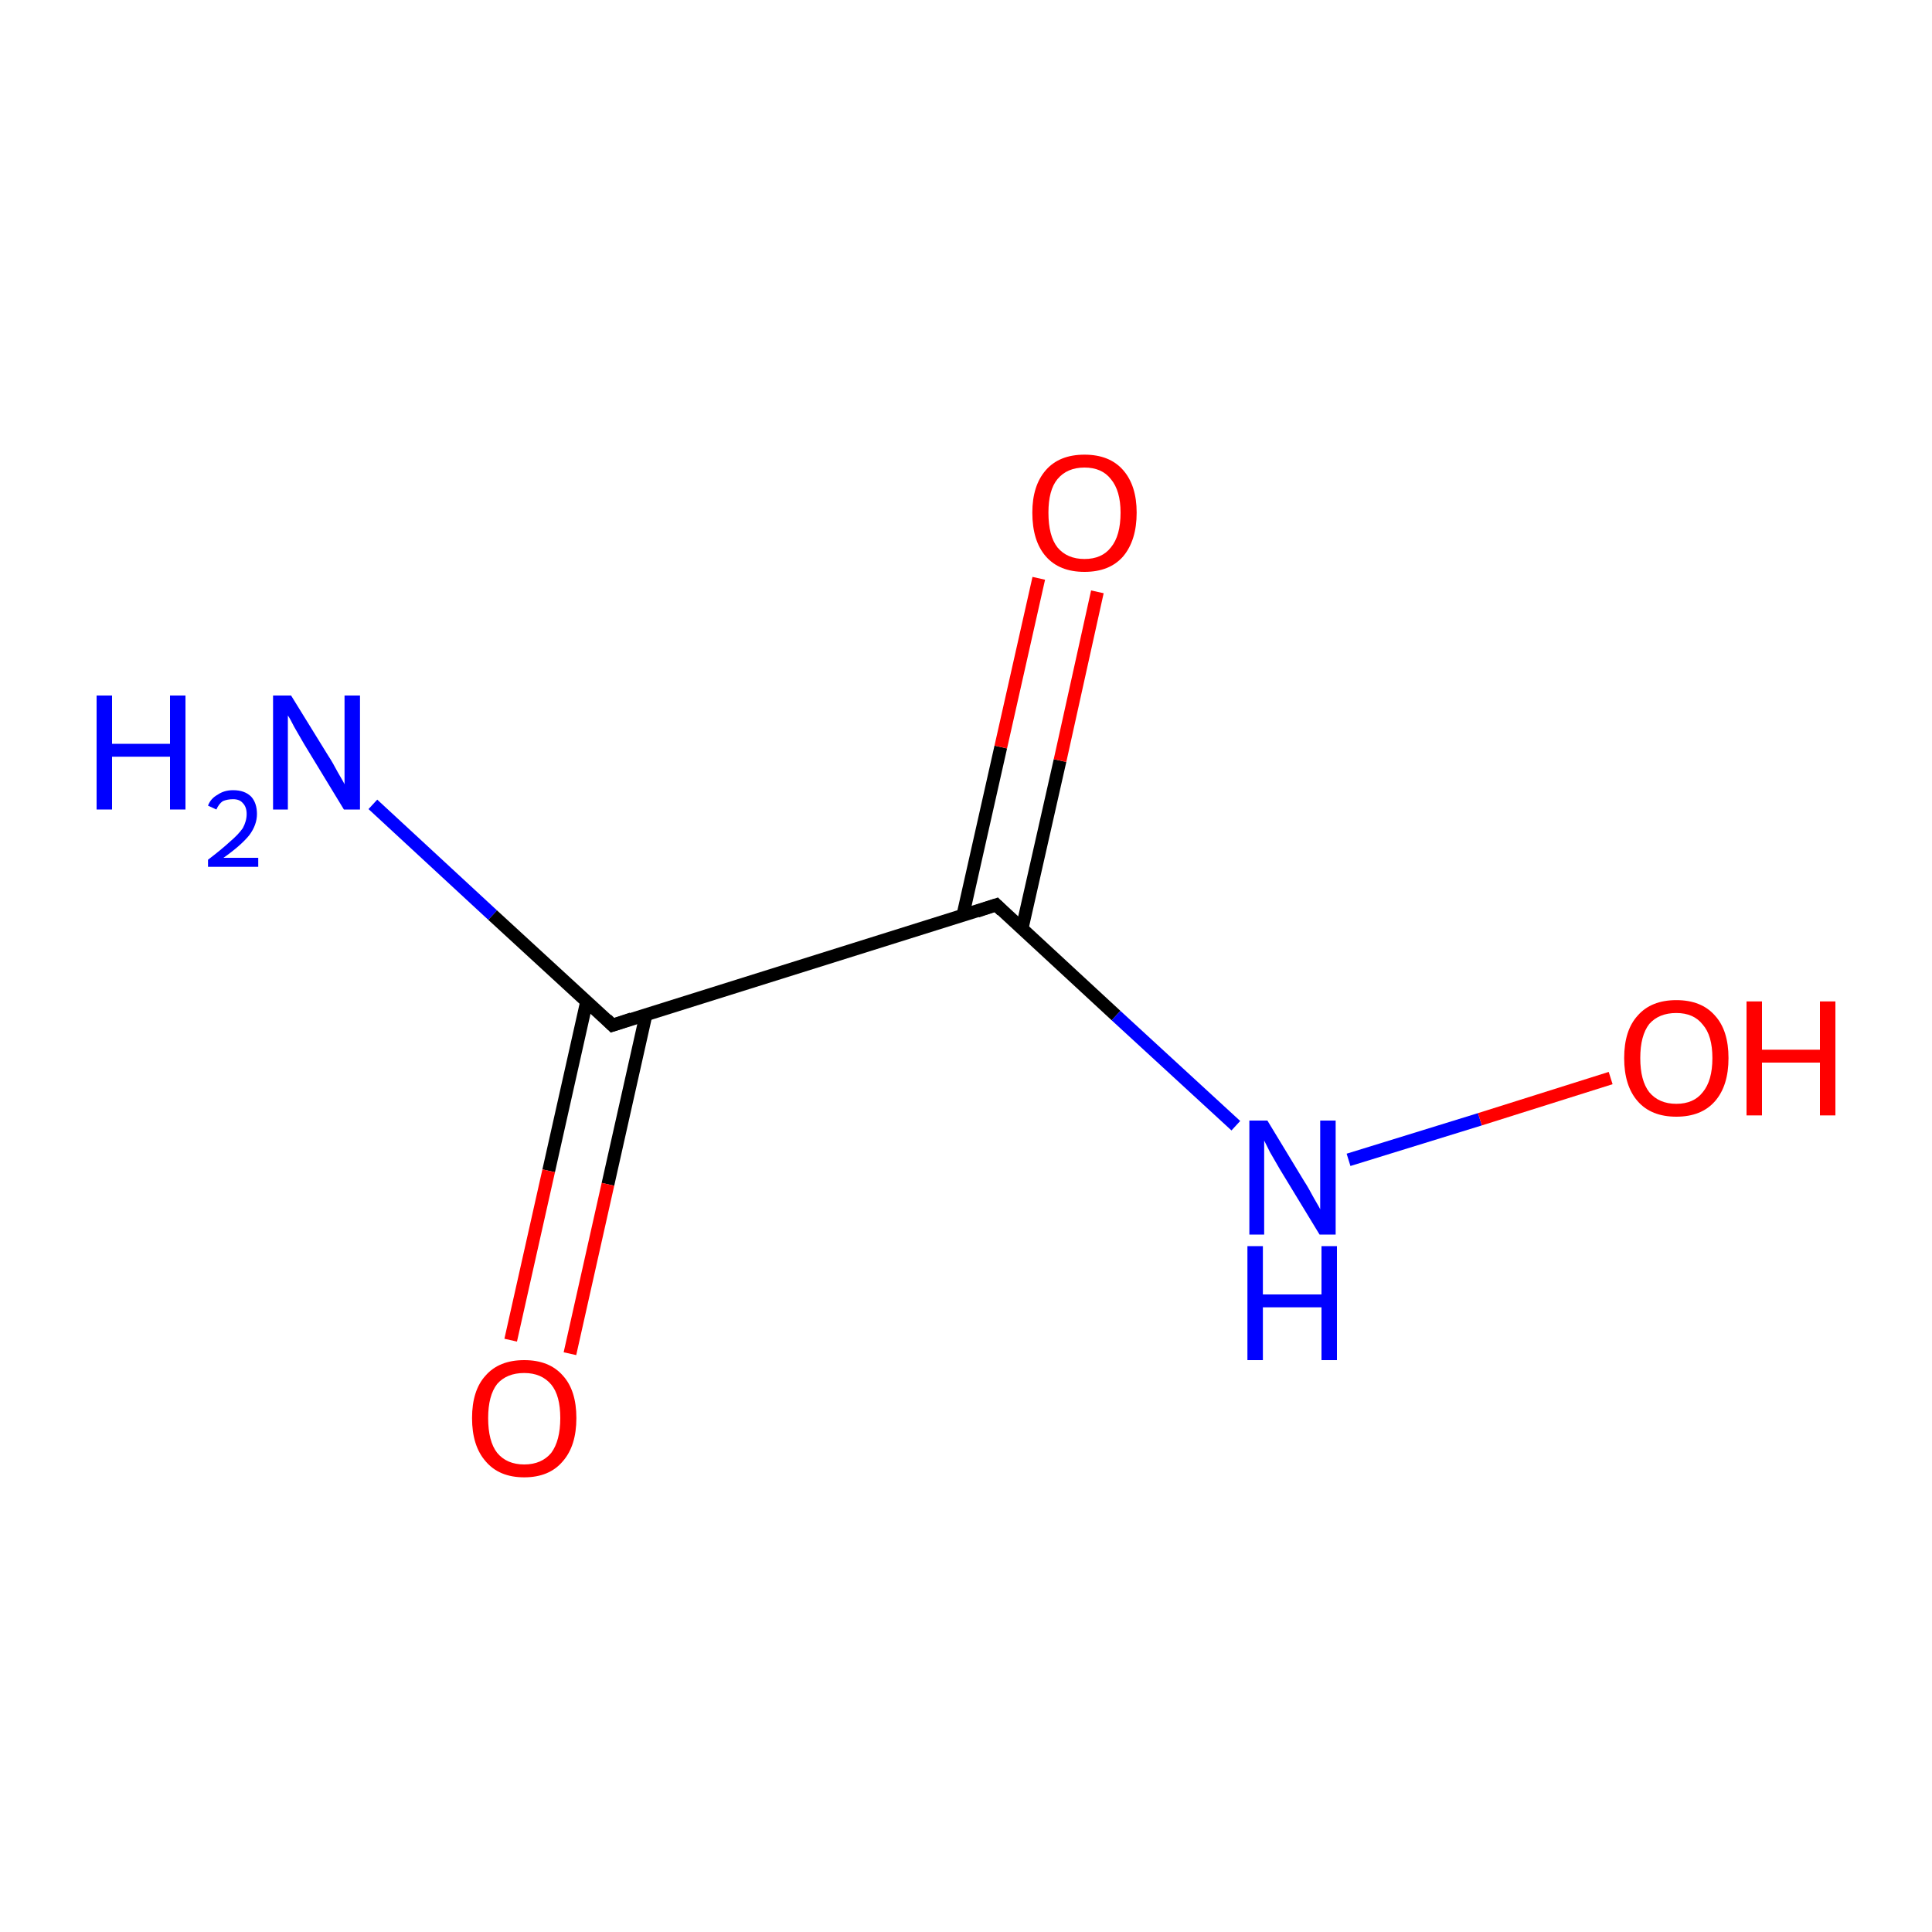 <?xml version='1.0' encoding='iso-8859-1'?>
<svg version='1.1' baseProfile='full'
              xmlns='http://www.w3.org/2000/svg'
                      xmlns:rdkit='http://www.rdkit.org/xml'
                      xmlns:xlink='http://www.w3.org/1999/xlink'
                  xml:space='preserve'
width='300px' height='300px' viewBox='0 0 300 300'>
<!-- END OF HEADER -->
<rect style='opacity:1.0;fill:#FFFFFF;stroke:none' width='300.0' height='300.0' x='0.0' y='0.0'> </rect>
<path class='bond-0 atom-0 atom-1' d='M 57.9,124.9 L 76.5,142.1' style='fill:none;fill-rule:evenodd;stroke:#0000FF;stroke-width:2.0px;stroke-linecap:butt;stroke-linejoin:miter;stroke-opacity:1' />
<path class='bond-0 atom-0 atom-1' d='M 76.5,142.1 L 95.1,159.2' style='fill:none;fill-rule:evenodd;stroke:#000000;stroke-width:2.0px;stroke-linecap:butt;stroke-linejoin:miter;stroke-opacity:1' />
<path class='bond-1 atom-1 atom-2' d='M 91.1,155.5 L 85.2,181.8' style='fill:none;fill-rule:evenodd;stroke:#000000;stroke-width:2.0px;stroke-linecap:butt;stroke-linejoin:miter;stroke-opacity:1' />
<path class='bond-1 atom-1 atom-2' d='M 85.2,181.8 L 79.3,208.1' style='fill:none;fill-rule:evenodd;stroke:#FF0000;stroke-width:2.0px;stroke-linecap:butt;stroke-linejoin:miter;stroke-opacity:1' />
<path class='bond-1 atom-1 atom-2' d='M 100.3,157.6 L 94.4,183.9' style='fill:none;fill-rule:evenodd;stroke:#000000;stroke-width:2.0px;stroke-linecap:butt;stroke-linejoin:miter;stroke-opacity:1' />
<path class='bond-1 atom-1 atom-2' d='M 94.4,183.9 L 88.5,210.2' style='fill:none;fill-rule:evenodd;stroke:#FF0000;stroke-width:2.0px;stroke-linecap:butt;stroke-linejoin:miter;stroke-opacity:1' />
<path class='bond-2 atom-1 atom-3' d='M 95.1,159.2 L 154.7,140.5' style='fill:none;fill-rule:evenodd;stroke:#000000;stroke-width:2.0px;stroke-linecap:butt;stroke-linejoin:miter;stroke-opacity:1' />
<path class='bond-3 atom-3 atom-4' d='M 158.7,144.2 L 164.6,118.1' style='fill:none;fill-rule:evenodd;stroke:#000000;stroke-width:2.0px;stroke-linecap:butt;stroke-linejoin:miter;stroke-opacity:1' />
<path class='bond-3 atom-3 atom-4' d='M 164.6,118.1 L 170.4,91.9' style='fill:none;fill-rule:evenodd;stroke:#FF0000;stroke-width:2.0px;stroke-linecap:butt;stroke-linejoin:miter;stroke-opacity:1' />
<path class='bond-3 atom-3 atom-4' d='M 149.5,142.2 L 155.4,116.0' style='fill:none;fill-rule:evenodd;stroke:#000000;stroke-width:2.0px;stroke-linecap:butt;stroke-linejoin:miter;stroke-opacity:1' />
<path class='bond-3 atom-3 atom-4' d='M 155.4,116.0 L 161.3,89.8' style='fill:none;fill-rule:evenodd;stroke:#FF0000;stroke-width:2.0px;stroke-linecap:butt;stroke-linejoin:miter;stroke-opacity:1' />
<path class='bond-4 atom-3 atom-5' d='M 154.7,140.5 L 173.3,157.7' style='fill:none;fill-rule:evenodd;stroke:#000000;stroke-width:2.0px;stroke-linecap:butt;stroke-linejoin:miter;stroke-opacity:1' />
<path class='bond-4 atom-3 atom-5' d='M 173.3,157.7 L 191.9,174.8' style='fill:none;fill-rule:evenodd;stroke:#0000FF;stroke-width:2.0px;stroke-linecap:butt;stroke-linejoin:miter;stroke-opacity:1' />
<path class='bond-5 atom-5 atom-6' d='M 209.4,180.1 L 229.8,173.8' style='fill:none;fill-rule:evenodd;stroke:#0000FF;stroke-width:2.0px;stroke-linecap:butt;stroke-linejoin:miter;stroke-opacity:1' />
<path class='bond-5 atom-5 atom-6' d='M 229.8,173.8 L 250.1,167.4' style='fill:none;fill-rule:evenodd;stroke:#FF0000;stroke-width:2.0px;stroke-linecap:butt;stroke-linejoin:miter;stroke-opacity:1' />
<path d='M 94.2,158.3 L 95.1,159.2 L 98.1,158.2' style='fill:none;stroke:#000000;stroke-width:2.0px;stroke-linecap:butt;stroke-linejoin:miter;stroke-miterlimit:10;stroke-opacity:1;' />
<path d='M 151.7,141.5 L 154.7,140.5 L 155.6,141.4' style='fill:none;stroke:#000000;stroke-width:2.0px;stroke-linecap:butt;stroke-linejoin:miter;stroke-miterlimit:10;stroke-opacity:1;' />
<path class='atom-0' d='M 15.0 108.0
L 17.4 108.0
L 17.4 115.5
L 26.4 115.5
L 26.4 108.0
L 28.8 108.0
L 28.8 125.7
L 26.4 125.7
L 26.4 117.5
L 17.4 117.5
L 17.4 125.7
L 15.0 125.7
L 15.0 108.0
' fill='#0000FF'/>
<path class='atom-0' d='M 32.3 125.1
Q 32.7 124.0, 33.8 123.4
Q 34.8 122.7, 36.2 122.7
Q 38.0 122.7, 39.0 123.7
Q 39.9 124.7, 39.9 126.4
Q 39.9 128.1, 38.7 129.7
Q 37.4 131.3, 34.7 133.2
L 40.1 133.2
L 40.1 134.6
L 32.3 134.6
L 32.3 133.5
Q 34.4 131.9, 35.7 130.7
Q 37.0 129.6, 37.7 128.6
Q 38.3 127.5, 38.3 126.4
Q 38.3 125.3, 37.7 124.7
Q 37.2 124.1, 36.2 124.1
Q 35.3 124.1, 34.6 124.4
Q 34.0 124.8, 33.6 125.7
L 32.3 125.1
' fill='#0000FF'/>
<path class='atom-0' d='M 45.2 108.0
L 51.0 117.4
Q 51.6 118.3, 52.5 120.0
Q 53.5 121.7, 53.5 121.8
L 53.5 108.0
L 55.9 108.0
L 55.9 125.7
L 53.4 125.7
L 47.2 115.5
Q 46.5 114.3, 45.7 112.9
Q 45.0 111.5, 44.7 111.1
L 44.7 125.7
L 42.4 125.7
L 42.4 108.0
L 45.2 108.0
' fill='#0000FF'/>
<path class='atom-2' d='M 73.3 220.2
Q 73.3 215.9, 75.4 213.6
Q 77.5 211.2, 81.4 211.2
Q 85.3 211.2, 87.4 213.6
Q 89.5 215.9, 89.5 220.2
Q 89.5 224.5, 87.4 226.9
Q 85.3 229.4, 81.4 229.4
Q 77.5 229.4, 75.4 226.9
Q 73.3 224.5, 73.3 220.2
M 81.4 227.4
Q 84.1 227.4, 85.6 225.6
Q 87.0 223.7, 87.0 220.2
Q 87.0 216.7, 85.6 215.0
Q 84.1 213.2, 81.4 213.2
Q 78.7 213.2, 77.2 214.9
Q 75.8 216.7, 75.8 220.2
Q 75.8 223.8, 77.2 225.6
Q 78.7 227.4, 81.4 227.4
' fill='#FF0000'/>
<path class='atom-4' d='M 160.3 79.6
Q 160.3 75.4, 162.4 73.0
Q 164.5 70.6, 168.4 70.6
Q 172.3 70.6, 174.4 73.0
Q 176.5 75.4, 176.5 79.6
Q 176.5 83.9, 174.4 86.4
Q 172.3 88.8, 168.4 88.8
Q 164.5 88.8, 162.4 86.4
Q 160.3 84.0, 160.3 79.6
M 168.4 86.8
Q 171.1 86.8, 172.5 85.0
Q 174.0 83.2, 174.0 79.6
Q 174.0 76.2, 172.5 74.4
Q 171.1 72.6, 168.4 72.6
Q 165.7 72.6, 164.2 74.4
Q 162.8 76.1, 162.8 79.6
Q 162.8 83.2, 164.2 85.0
Q 165.7 86.8, 168.4 86.8
' fill='#FF0000'/>
<path class='atom-5' d='M 196.8 174.0
L 202.5 183.4
Q 203.1 184.3, 204.0 186.0
Q 205.0 187.7, 205.0 187.8
L 205.0 174.0
L 207.4 174.0
L 207.4 191.7
L 204.9 191.7
L 198.7 181.5
Q 198.0 180.3, 197.2 178.9
Q 196.5 177.5, 196.3 177.1
L 196.3 191.7
L 194.0 191.7
L 194.0 174.0
L 196.8 174.0
' fill='#0000FF'/>
<path class='atom-5' d='M 193.7 193.5
L 196.1 193.5
L 196.1 201.0
L 205.2 201.0
L 205.2 193.5
L 207.6 193.5
L 207.6 211.2
L 205.2 211.2
L 205.2 203.0
L 196.1 203.0
L 196.1 211.2
L 193.7 211.2
L 193.7 193.5
' fill='#0000FF'/>
<path class='atom-6' d='M 252.2 164.3
Q 252.2 160.0, 254.3 157.7
Q 256.4 155.3, 260.3 155.3
Q 264.2 155.3, 266.3 157.7
Q 268.4 160.0, 268.4 164.3
Q 268.4 168.6, 266.3 171.0
Q 264.2 173.4, 260.3 173.4
Q 256.4 173.4, 254.3 171.0
Q 252.2 168.6, 252.2 164.3
M 260.3 171.4
Q 263.0 171.4, 264.4 169.6
Q 265.9 167.8, 265.9 164.3
Q 265.9 160.8, 264.4 159.1
Q 263.0 157.3, 260.3 157.3
Q 257.6 157.3, 256.1 159.0
Q 254.7 160.8, 254.7 164.3
Q 254.7 167.8, 256.1 169.6
Q 257.6 171.4, 260.3 171.4
' fill='#FF0000'/>
<path class='atom-6' d='M 271.2 155.5
L 273.6 155.5
L 273.6 163.0
L 282.6 163.0
L 282.6 155.5
L 285.0 155.5
L 285.0 173.2
L 282.6 173.2
L 282.6 165.0
L 273.6 165.0
L 273.6 173.2
L 271.2 173.2
L 271.2 155.5
' fill='#FF0000'/>
</svg>
